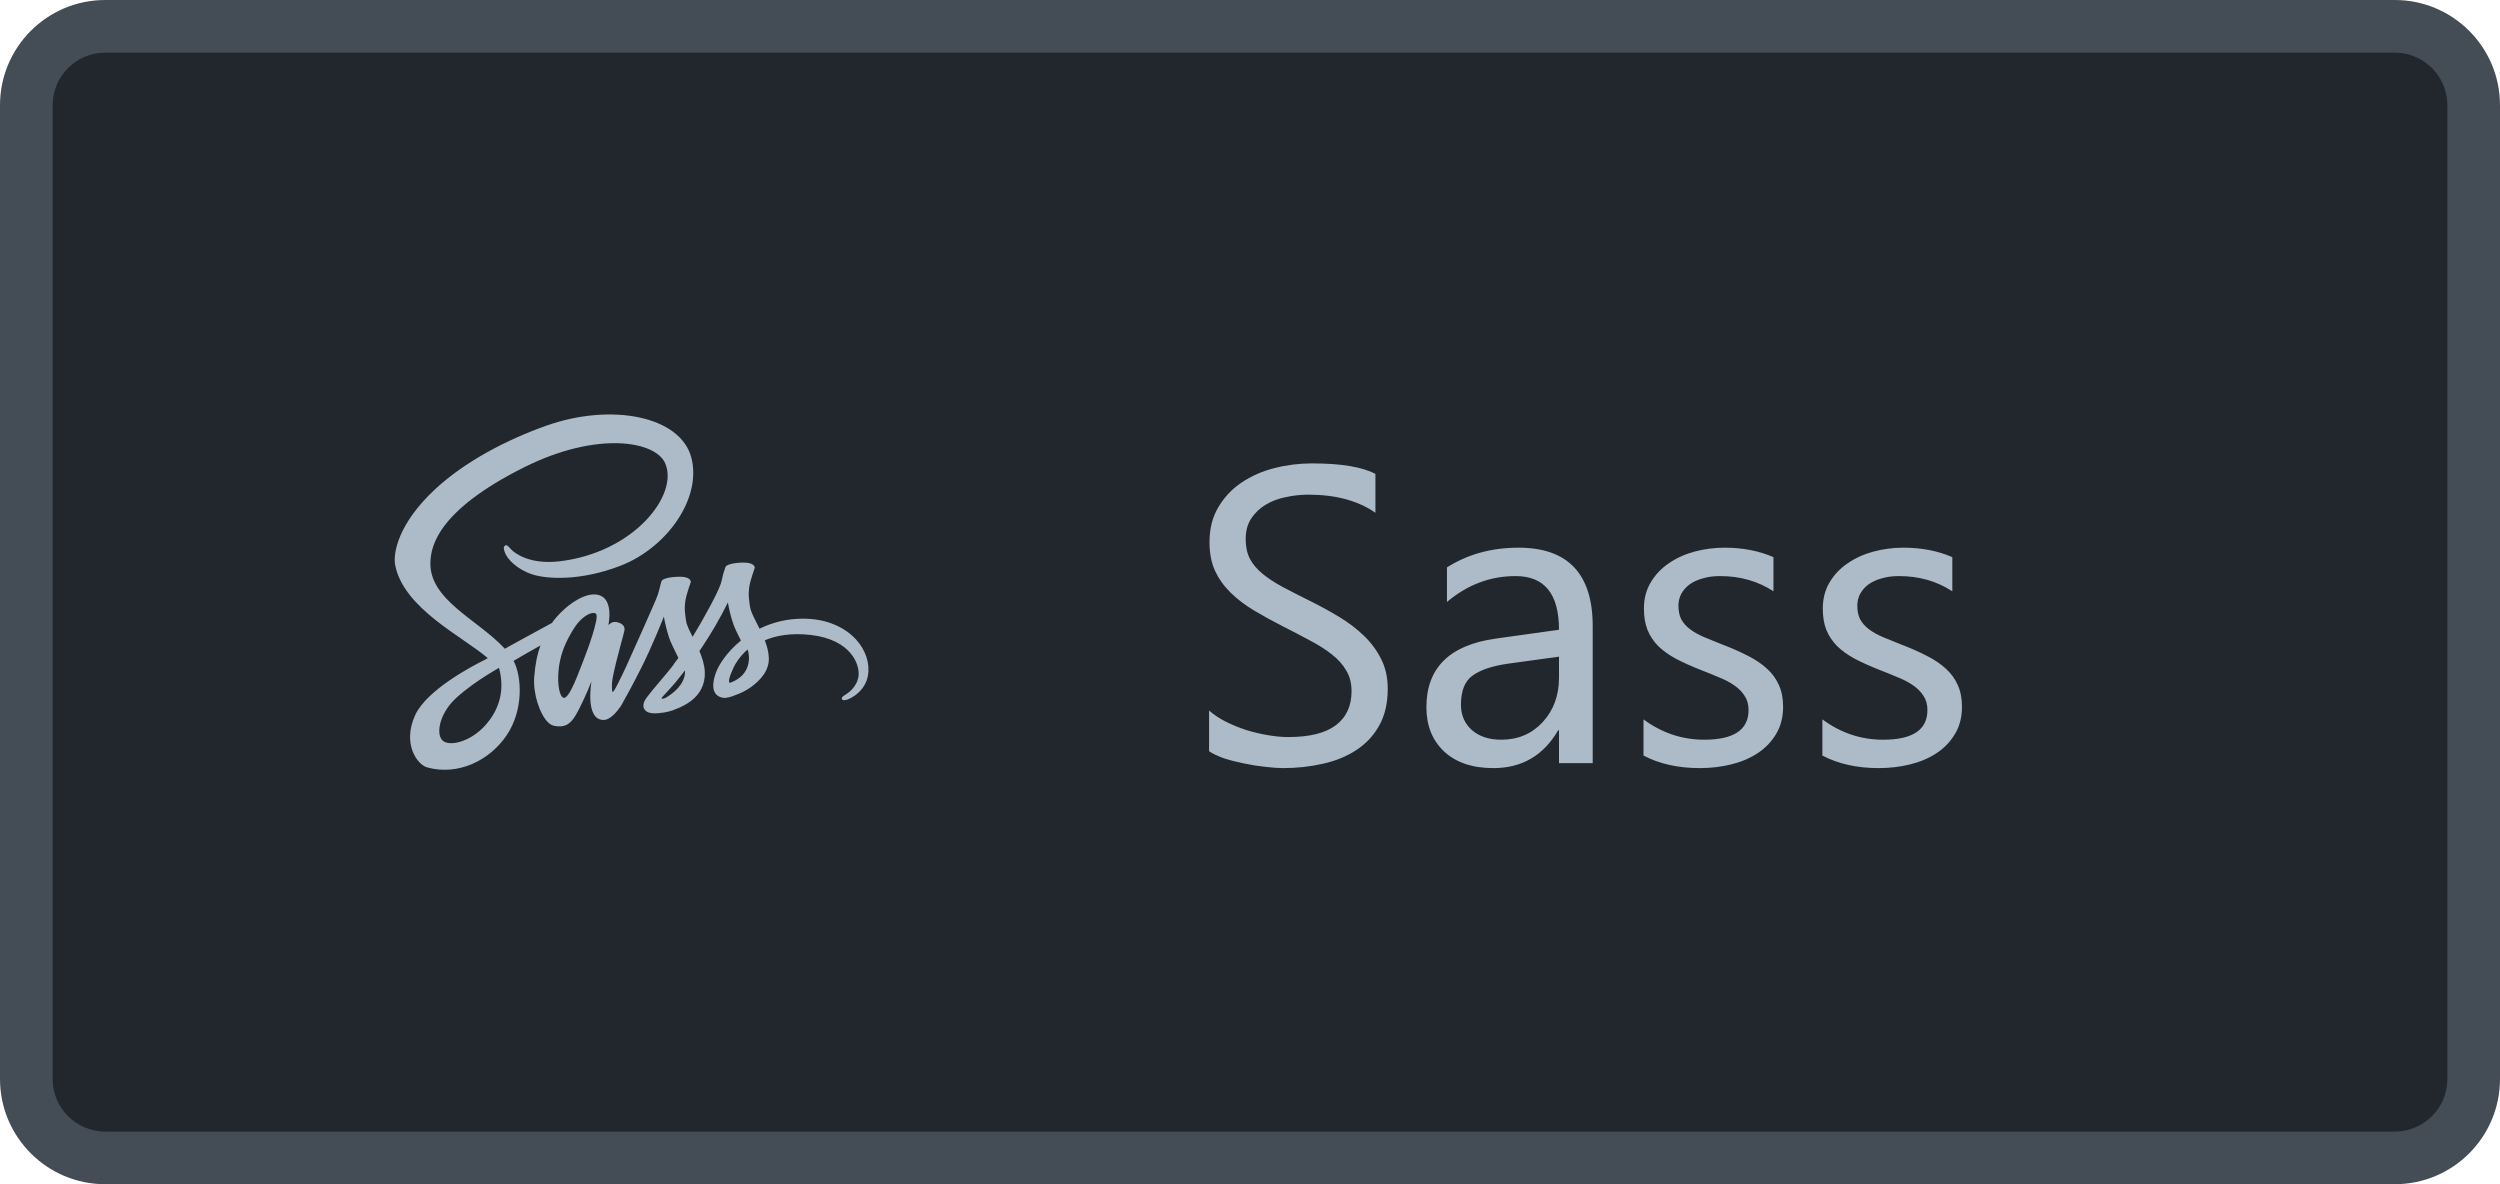 <svg width="95" height="45" viewBox="0 0 95 45" fill="none" xmlns="http://www.w3.org/2000/svg">
<path d="M1 4C1 2.343 2.343 1 4 1H91C92.657 1 94 2.343 94 4V41C94 42.657 92.657 44 91 44H4C2.343 44 1 42.657 1 41V4Z" fill="#22272E"/>
<g clip-path="url(#clip0)">
<path d="M23.489 25.957C23.481 25.974 23.472 25.988 23.489 25.957V25.957ZM30.496 23.51C29.93 23.51 29.372 23.64 28.864 23.89C28.699 23.555 28.527 23.263 28.499 23.043C28.465 22.787 28.429 22.636 28.468 22.332C28.507 22.028 28.684 21.598 28.682 21.567C28.679 21.536 28.642 21.381 28.279 21.378C27.917 21.376 27.605 21.449 27.568 21.544C27.504 21.719 27.454 21.899 27.419 22.081C27.354 22.411 26.694 23.586 26.32 24.199C26.196 23.96 26.092 23.749 26.069 23.581C26.036 23.325 25.999 23.173 26.038 22.869C26.078 22.565 26.255 22.135 26.252 22.104C26.249 22.073 26.213 21.918 25.851 21.916C25.488 21.913 25.176 21.986 25.139 22.081C25.102 22.177 25.063 22.402 24.99 22.619C24.917 22.835 24.037 24.793 23.806 25.302C23.688 25.561 23.587 25.769 23.514 25.909C23.503 25.932 23.494 25.946 23.489 25.957C23.497 25.943 23.503 25.929 23.503 25.935C23.441 26.056 23.404 26.123 23.404 26.123V26.126C23.357 26.216 23.303 26.297 23.278 26.297C23.261 26.297 23.224 26.061 23.286 25.738C23.418 25.057 23.731 24 23.728 23.963C23.725 23.943 23.787 23.761 23.522 23.662C23.267 23.569 23.174 23.724 23.151 23.724C23.129 23.724 23.112 23.78 23.112 23.78C23.112 23.78 23.396 22.588 22.566 22.588C22.049 22.588 21.329 23.156 20.975 23.671C20.753 23.791 20.272 24.053 19.765 24.331L19.183 24.652C19.169 24.638 19.158 24.624 19.144 24.61C18.137 23.536 16.279 22.776 16.357 21.333C16.385 20.807 16.568 19.427 19.931 17.75C22.688 16.378 24.891 16.755 25.271 17.593C25.816 18.788 24.092 21.013 21.23 21.333C20.139 21.454 19.566 21.032 19.422 20.875C19.273 20.709 19.251 20.701 19.195 20.732C19.102 20.782 19.161 20.928 19.195 21.016C19.279 21.238 19.631 21.631 20.23 21.828C20.756 22 22.035 22.096 23.581 21.497C25.319 20.827 26.671 18.962 26.274 17.401C25.87 15.815 23.24 15.295 20.753 16.178C19.271 16.704 17.669 17.531 16.516 18.608C15.146 19.891 14.927 21.007 15.017 21.474C15.338 23.131 17.621 24.211 18.535 25.009L18.408 25.08C17.95 25.307 16.209 26.219 15.773 27.181C15.281 28.272 15.855 29.054 16.231 29.161C17.407 29.487 18.61 28.899 19.257 27.934C19.904 26.97 19.825 25.71 19.527 25.136C19.524 25.127 19.519 25.122 19.516 25.113C19.853 24.913 20.194 24.718 20.537 24.528C20.424 24.832 20.343 25.198 20.3 25.727C20.25 26.345 20.506 27.147 20.838 27.462C20.984 27.6 21.16 27.602 21.271 27.602C21.659 27.602 21.833 27.282 22.027 26.899C22.266 26.432 22.477 25.89 22.477 25.89C22.477 25.89 22.213 27.358 22.936 27.358C23.2 27.358 23.465 27.017 23.583 26.843V26.846C23.583 26.846 23.588 26.835 23.602 26.812C23.63 26.77 23.645 26.745 23.645 26.745V26.736C23.751 26.553 23.985 26.134 24.336 25.442C24.792 24.548 25.227 23.431 25.227 23.431C25.27 23.677 25.328 23.919 25.402 24.157C25.48 24.424 25.646 24.717 25.779 25.001C25.672 25.147 25.607 25.232 25.607 25.232C25.607 25.234 25.608 25.235 25.61 25.237C25.526 25.35 25.43 25.471 25.331 25.589C24.972 26.016 24.544 26.506 24.488 26.646C24.42 26.812 24.437 26.936 24.566 27.032C24.662 27.105 24.831 27.116 25.008 27.102C25.331 27.079 25.559 27.001 25.669 26.95C25.871 26.878 26.062 26.777 26.237 26.652C26.589 26.393 26.802 26.022 26.783 25.532C26.771 25.262 26.684 24.992 26.577 24.739C26.608 24.694 26.642 24.646 26.673 24.599C27.039 24.053 27.369 23.483 27.66 22.894C27.702 23.139 27.76 23.381 27.835 23.619C27.902 23.847 28.034 24.098 28.155 24.342C27.632 24.767 27.309 25.259 27.197 25.582C26.989 26.182 27.152 26.452 27.458 26.513C27.596 26.542 27.793 26.477 27.939 26.415C28.156 26.342 28.361 26.237 28.546 26.103C28.898 25.844 29.238 25.481 29.215 24.989C29.206 24.767 29.145 24.545 29.063 24.331C29.505 24.145 30.078 24.044 30.81 24.128C32.376 24.311 32.682 25.29 32.623 25.698C32.564 26.106 32.235 26.333 32.125 26.401C32.016 26.468 31.982 26.494 31.99 26.544C32.004 26.617 32.055 26.615 32.148 26.598C32.277 26.575 32.969 26.266 33 25.509C33.045 24.553 32.125 23.501 30.497 23.51L30.496 23.51ZM18.425 27.58C17.908 28.145 17.183 28.359 16.87 28.179C16.536 27.984 16.668 27.152 17.306 26.55C17.694 26.184 18.194 25.847 18.526 25.639C18.602 25.594 18.712 25.526 18.847 25.445C18.858 25.438 18.869 25.431 18.881 25.425C18.906 25.408 18.934 25.394 18.962 25.377C19.195 26.232 18.971 26.986 18.425 27.579V27.58ZM22.204 25.009C22.024 25.451 21.645 26.576 21.414 26.517C21.217 26.466 21.096 25.608 21.374 24.765C21.515 24.34 21.813 23.834 21.99 23.637C22.274 23.319 22.586 23.218 22.66 23.344C22.758 23.51 22.316 24.734 22.204 25.009ZM25.326 26.5C25.25 26.539 25.18 26.565 25.146 26.545C25.12 26.531 25.177 26.477 25.177 26.477C25.177 26.477 25.568 26.058 25.722 25.867C25.812 25.755 25.916 25.622 26.029 25.476C26.029 25.49 26.032 25.504 26.032 25.521C26.028 26.025 25.545 26.365 25.325 26.5H25.326ZM27.733 25.951C27.677 25.912 27.686 25.78 27.874 25.369C27.947 25.209 28.116 24.939 28.408 24.68C28.442 24.778 28.459 24.881 28.462 24.984C28.459 25.617 28.006 25.853 27.733 25.951V25.951Z" fill="#ADBAC7"/>
</g>
<path d="M45.945 28.547V27C46.122 27.156 46.333 27.297 46.578 27.422C46.828 27.547 47.089 27.654 47.359 27.742C47.635 27.826 47.911 27.891 48.188 27.938C48.464 27.984 48.719 28.008 48.953 28.008C49.76 28.008 50.362 27.859 50.758 27.562C51.159 27.26 51.359 26.828 51.359 26.266C51.359 25.963 51.292 25.701 51.156 25.477C51.026 25.253 50.844 25.049 50.609 24.867C50.375 24.68 50.096 24.503 49.773 24.336C49.456 24.164 49.112 23.984 48.742 23.797C48.352 23.599 47.987 23.398 47.648 23.195C47.31 22.992 47.016 22.768 46.766 22.523C46.516 22.279 46.318 22.003 46.172 21.695C46.031 21.383 45.961 21.018 45.961 20.602C45.961 20.091 46.073 19.648 46.297 19.273C46.521 18.893 46.815 18.581 47.18 18.336C47.544 18.091 47.958 17.909 48.422 17.789C48.891 17.669 49.367 17.609 49.852 17.609C50.956 17.609 51.76 17.742 52.266 18.008V19.484C51.604 19.026 50.755 18.797 49.719 18.797C49.432 18.797 49.146 18.828 48.859 18.891C48.573 18.948 48.318 19.044 48.094 19.18C47.87 19.315 47.688 19.49 47.547 19.703C47.406 19.917 47.336 20.177 47.336 20.484C47.336 20.771 47.388 21.018 47.492 21.227C47.602 21.435 47.76 21.625 47.969 21.797C48.177 21.969 48.43 22.135 48.727 22.297C49.029 22.458 49.375 22.635 49.766 22.828C50.167 23.026 50.547 23.234 50.906 23.453C51.266 23.672 51.581 23.914 51.852 24.18C52.122 24.445 52.336 24.74 52.492 25.062C52.654 25.385 52.734 25.755 52.734 26.172C52.734 26.724 52.625 27.193 52.406 27.578C52.193 27.958 51.901 28.268 51.531 28.508C51.167 28.747 50.745 28.919 50.266 29.023C49.786 29.133 49.281 29.188 48.75 29.188C48.573 29.188 48.354 29.172 48.094 29.141C47.833 29.115 47.568 29.073 47.297 29.016C47.026 28.963 46.768 28.898 46.523 28.82C46.284 28.737 46.091 28.646 45.945 28.547ZM60.523 29H59.242V27.75H59.211C58.654 28.708 57.833 29.188 56.75 29.188C55.953 29.188 55.328 28.977 54.875 28.555C54.427 28.133 54.203 27.573 54.203 26.875C54.203 25.38 55.083 24.51 56.844 24.266L59.242 23.93C59.242 22.57 58.693 21.891 57.594 21.891C56.63 21.891 55.76 22.219 54.984 22.875V21.562C55.771 21.062 56.677 20.812 57.703 20.812C59.583 20.812 60.523 21.807 60.523 23.797V29ZM59.242 24.953L57.312 25.219C56.719 25.302 56.271 25.451 55.969 25.664C55.667 25.872 55.516 26.245 55.516 26.781C55.516 27.172 55.654 27.492 55.93 27.742C56.211 27.987 56.583 28.109 57.047 28.109C57.682 28.109 58.206 27.888 58.617 27.445C59.034 26.997 59.242 26.432 59.242 25.75V24.953ZM62.453 28.711V27.336C63.151 27.852 63.919 28.109 64.758 28.109C65.883 28.109 66.445 27.734 66.445 26.984C66.445 26.771 66.396 26.591 66.297 26.445C66.203 26.294 66.073 26.162 65.906 26.047C65.745 25.932 65.552 25.831 65.328 25.742C65.109 25.648 64.872 25.552 64.617 25.453C64.263 25.312 63.95 25.172 63.68 25.031C63.414 24.885 63.19 24.724 63.008 24.547C62.831 24.365 62.695 24.159 62.602 23.93C62.513 23.701 62.469 23.432 62.469 23.125C62.469 22.75 62.555 22.419 62.727 22.133C62.898 21.841 63.128 21.599 63.414 21.406C63.7 21.208 64.026 21.06 64.391 20.961C64.76 20.862 65.141 20.812 65.531 20.812C66.224 20.812 66.844 20.932 67.391 21.172V22.469C66.802 22.083 66.125 21.891 65.359 21.891C65.12 21.891 64.904 21.919 64.711 21.977C64.518 22.029 64.352 22.104 64.211 22.203C64.076 22.302 63.969 22.422 63.891 22.562C63.818 22.698 63.781 22.849 63.781 23.016C63.781 23.224 63.818 23.398 63.891 23.539C63.969 23.68 64.081 23.805 64.227 23.914C64.372 24.023 64.549 24.122 64.758 24.211C64.966 24.299 65.203 24.396 65.469 24.5C65.823 24.635 66.141 24.776 66.422 24.922C66.703 25.062 66.943 25.224 67.141 25.406C67.338 25.583 67.49 25.789 67.594 26.023C67.703 26.258 67.758 26.537 67.758 26.859C67.758 27.255 67.669 27.599 67.492 27.891C67.32 28.182 67.088 28.424 66.797 28.617C66.505 28.81 66.169 28.953 65.789 29.047C65.409 29.141 65.01 29.188 64.594 29.188C63.771 29.188 63.057 29.029 62.453 28.711ZM69.25 28.711V27.336C69.948 27.852 70.716 28.109 71.555 28.109C72.68 28.109 73.242 27.734 73.242 26.984C73.242 26.771 73.193 26.591 73.094 26.445C73 26.294 72.87 26.162 72.703 26.047C72.542 25.932 72.349 25.831 72.125 25.742C71.906 25.648 71.669 25.552 71.414 25.453C71.06 25.312 70.747 25.172 70.477 25.031C70.211 24.885 69.987 24.724 69.805 24.547C69.628 24.365 69.492 24.159 69.398 23.93C69.31 23.701 69.266 23.432 69.266 23.125C69.266 22.75 69.352 22.419 69.523 22.133C69.695 21.841 69.924 21.599 70.211 21.406C70.497 21.208 70.823 21.06 71.188 20.961C71.557 20.862 71.938 20.812 72.328 20.812C73.021 20.812 73.641 20.932 74.188 21.172V22.469C73.599 22.083 72.922 21.891 72.156 21.891C71.917 21.891 71.701 21.919 71.508 21.977C71.315 22.029 71.148 22.104 71.008 22.203C70.872 22.302 70.766 22.422 70.688 22.562C70.615 22.698 70.578 22.849 70.578 23.016C70.578 23.224 70.615 23.398 70.688 23.539C70.766 23.68 70.878 23.805 71.023 23.914C71.169 24.023 71.346 24.122 71.555 24.211C71.763 24.299 72 24.396 72.266 24.5C72.62 24.635 72.938 24.776 73.219 24.922C73.5 25.062 73.74 25.224 73.938 25.406C74.135 25.583 74.287 25.789 74.391 26.023C74.5 26.258 74.555 26.537 74.555 26.859C74.555 27.255 74.466 27.599 74.289 27.891C74.117 28.182 73.885 28.424 73.594 28.617C73.302 28.81 72.966 28.953 72.586 29.047C72.206 29.141 71.807 29.188 71.391 29.188C70.568 29.188 69.854 29.029 69.25 28.711Z" fill="#ADBAC7"/>
<path d="M4 2H91V0H4V2ZM93 4V41H95V4H93ZM91 43H4V45H91V43ZM2 41V4H0V41H2ZM4 43C2.895 43 2 42.105 2 41H0C0 43.209 1.791 45 4 45V43ZM93 41C93 42.105 92.105 43 91 43V45C93.209 45 95 43.209 95 41H93ZM91 2C92.105 2 93 2.895 93 4H95C95 1.791 93.209 0 91 0V2ZM4 0C1.791 0 0 1.791 0 4H2C2 2.895 2.895 2 4 2V0Z" fill="#444C56"/>
<defs>
<clipPath id="clip0">
<rect width="18" height="18" fill="white" transform="translate(15 13.5)"/>
</clipPath>
</defs>
</svg>
